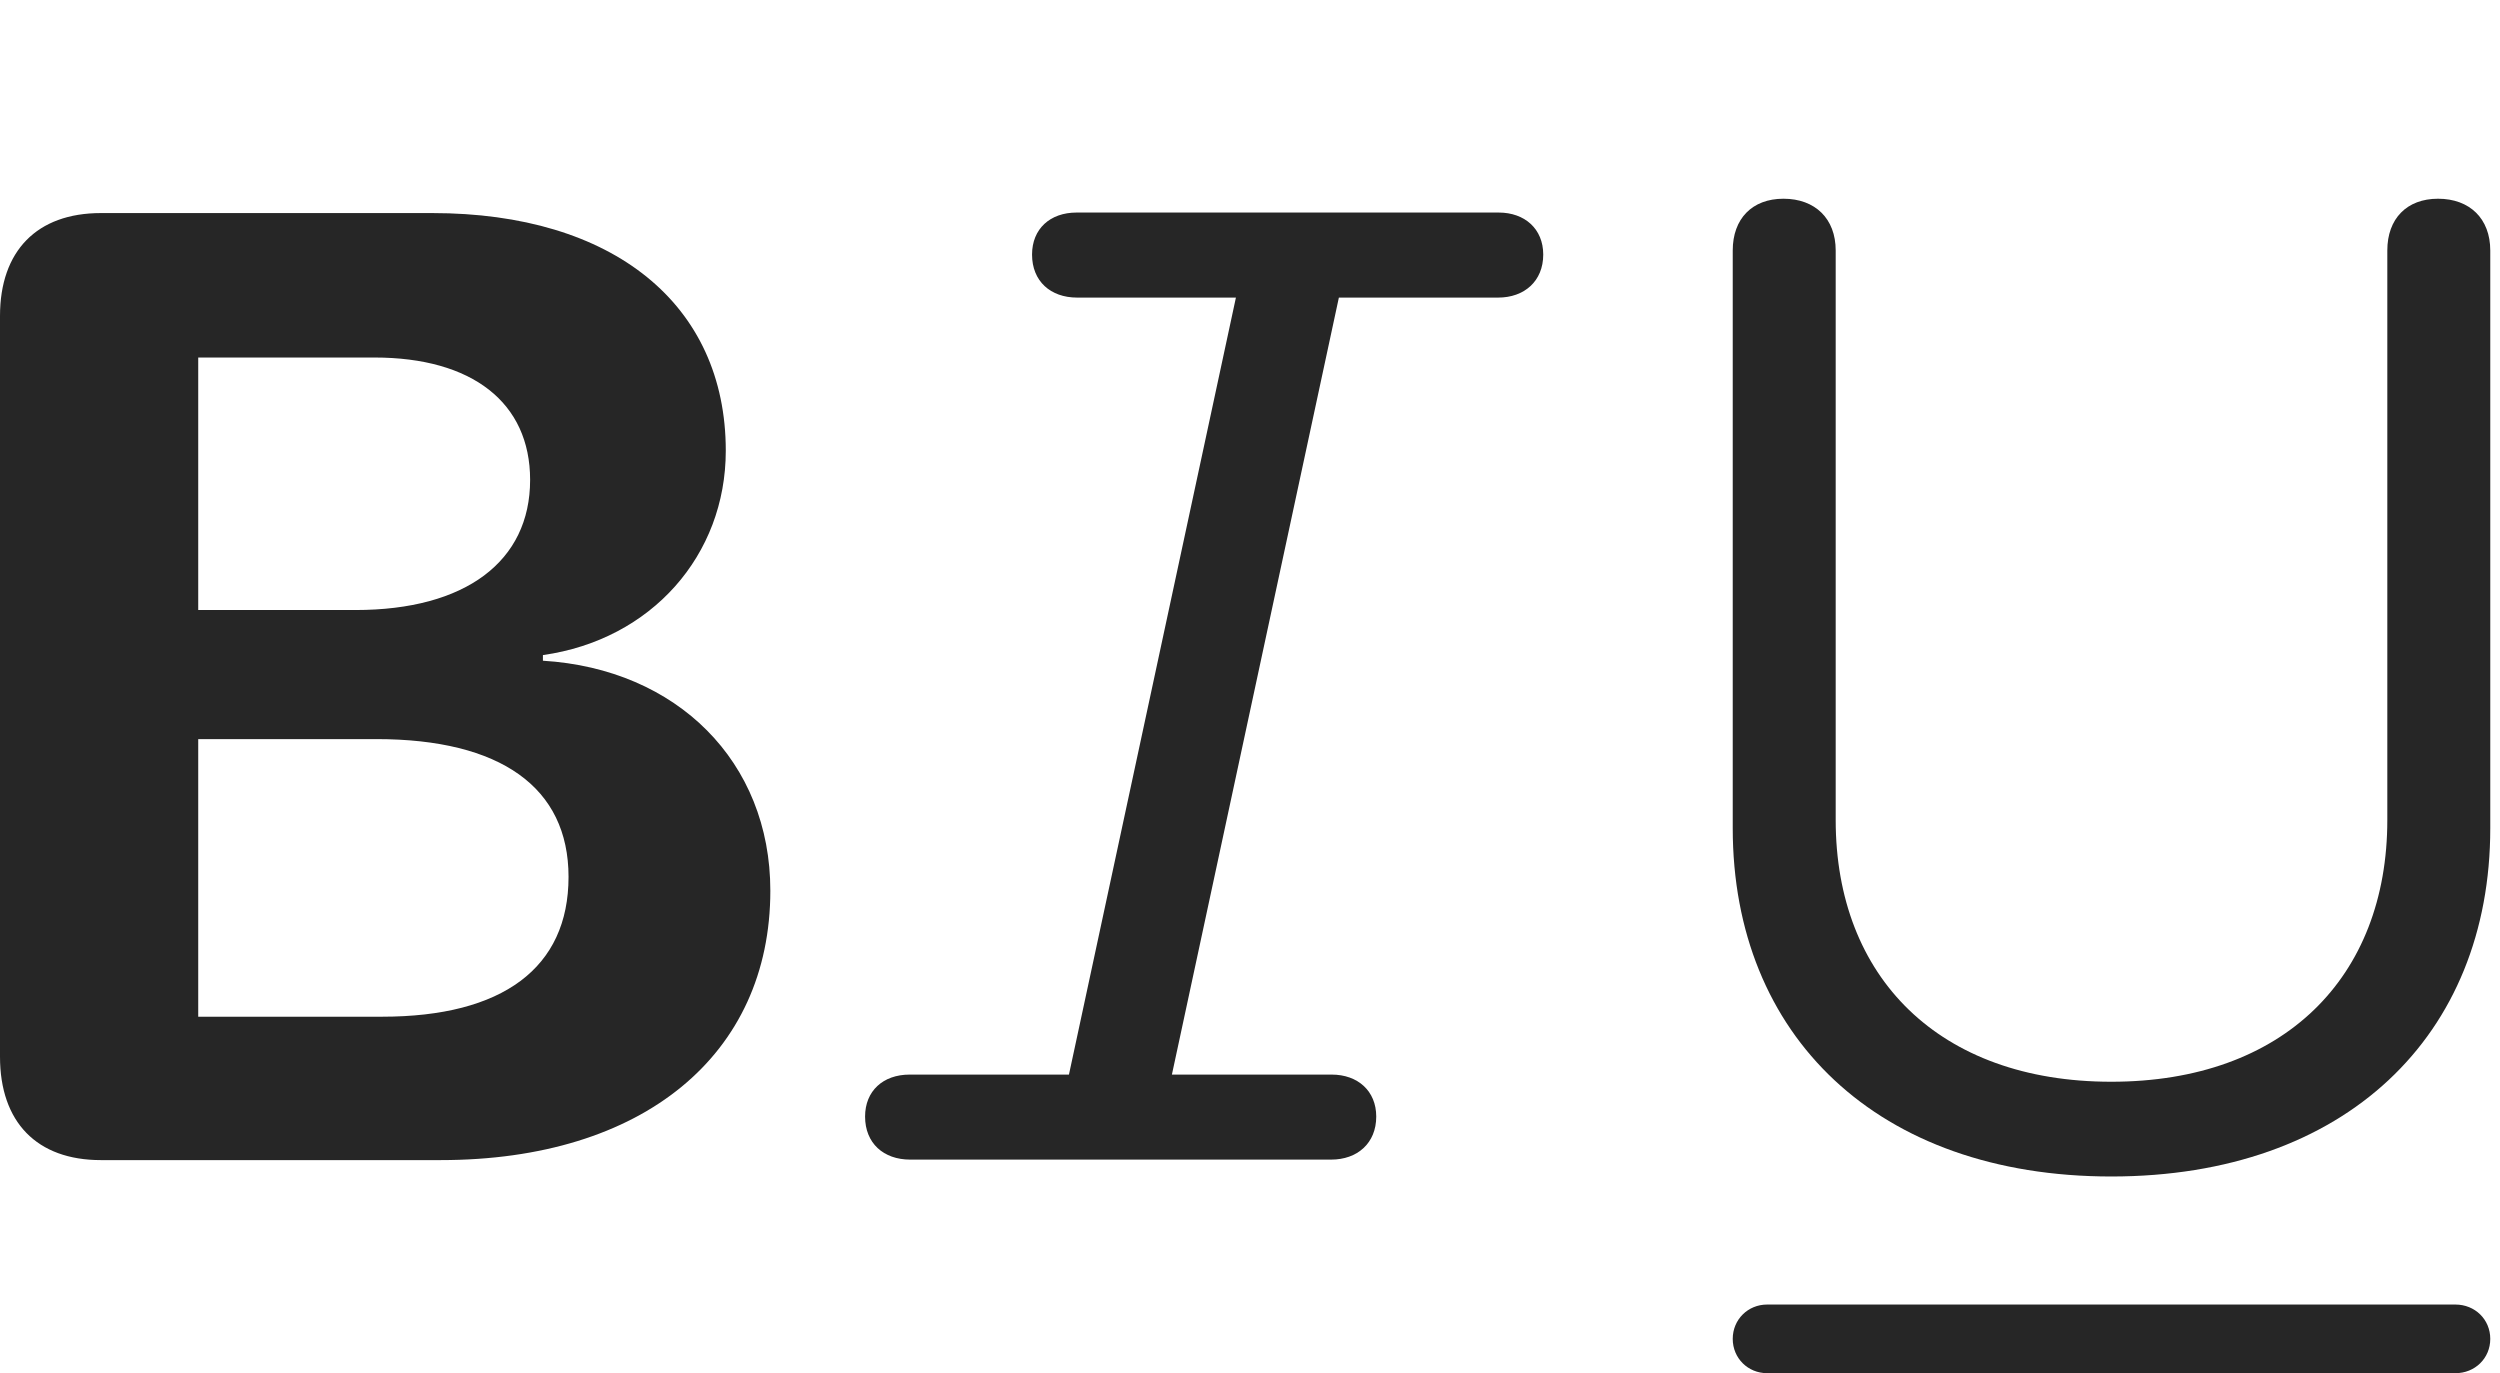 <?xml version="1.0" encoding="UTF-8"?>
<!--Generator: Apple Native CoreSVG 326-->
<!DOCTYPE svg
PUBLIC "-//W3C//DTD SVG 1.1//EN"
       "http://www.w3.org/Graphics/SVG/1.1/DTD/svg11.dtd">
<svg version="1.1" xmlns="http://www.w3.org/2000/svg" xmlns:xlink="http://www.w3.org/1999/xlink" viewBox="0 0 95.332 52.363">
 <g>
  <rect height="52.363" opacity="0" width="95.332" x="0" y="0"/>
  <path d="M67.383 52.363L93.633 52.363C94.375 52.363 94.961 51.797 94.961 51.055C94.961 50.312 94.375 49.746 93.633 49.746L67.383 49.746C66.66 49.746 66.074 50.312 66.074 51.055C66.074 51.797 66.66 52.363 67.383 52.363Z" fill="black" fill-opacity="0.85"/>
  <path d="M80.508 44.863C89.434 44.863 94.961 39.492 94.961 31.582L94.961 9.551C94.961 8.34 94.18 7.578 92.969 7.578C91.777 7.578 91.035 8.34 91.035 9.551L91.035 31.27C91.035 37.266 87.09 41.25 80.508 41.25C73.945 41.25 70 37.266 70 31.27L70 9.551C70 8.34 69.219 7.578 68.008 7.578C66.816 7.578 66.074 8.34 66.074 9.551L66.074 31.582C66.074 39.492 71.602 44.863 80.508 44.863Z" fill="black" fill-opacity="0.85"/>
  <path d="M34.707 44.219L50.762 44.219C51.758 44.219 52.48 43.594 52.48 42.578C52.48 41.602 51.777 40.977 50.781 40.977L44.688 40.977L51.055 11.348L57.129 11.348C58.125 11.348 58.848 10.723 58.848 9.707C58.848 8.73 58.145 8.105 57.148 8.105L41.055 8.105C40.039 8.105 39.355 8.73 39.355 9.707C39.355 10.723 40.059 11.348 41.074 11.348L47.129 11.348L40.762 40.977L34.688 40.977C33.672 40.977 32.988 41.602 32.988 42.578C32.988 43.594 33.691 44.219 34.707 44.219Z" fill="black" fill-opacity="0.85"/>
  <path d="M3.848 44.238L16.797 44.238C24.531 44.238 29.375 40.215 29.375 33.965C29.375 29.043 25.82 25.508 20.703 25.195L20.703 24.98C24.844 24.395 27.676 21.172 27.676 17.188C27.676 11.602 23.379 8.125 16.484 8.125L3.848 8.125C1.406 8.125 0 9.57 0 12.051L0 40.293C0 42.793 1.406 44.238 3.848 44.238ZM7.559 38.77L7.559 28.184L14.355 28.184C19.082 28.184 21.68 30.02 21.68 33.438C21.68 36.914 19.16 38.77 14.57 38.77ZM7.559 23.262L7.559 13.633L14.277 13.633C18.008 13.633 20.215 15.352 20.215 18.301C20.215 21.406 17.754 23.262 13.555 23.262Z" fill="black" fill-opacity="0.85"/>
 </g>
</svg>
